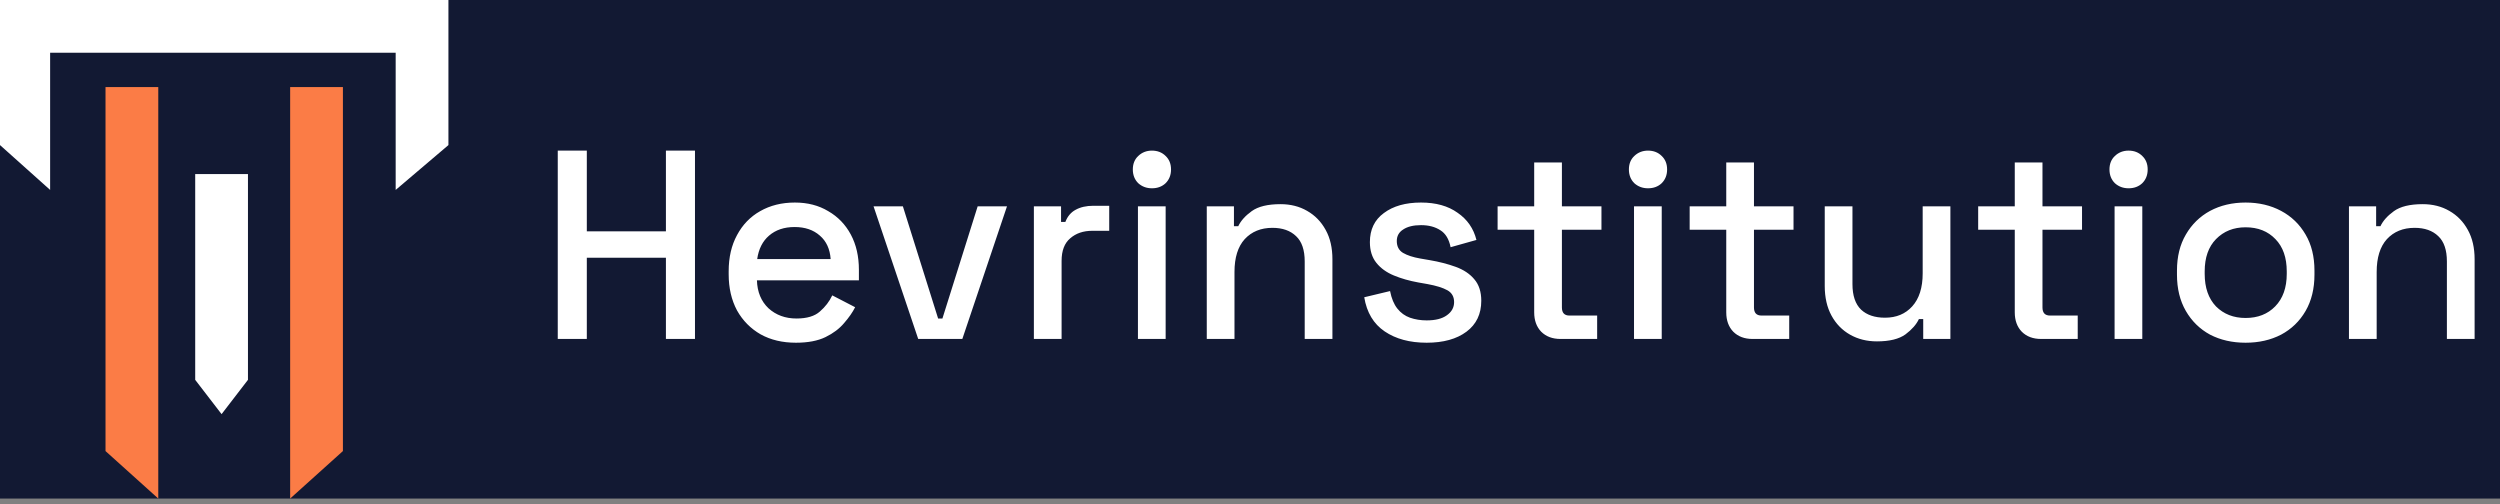<svg width="223" height="45" viewBox="0 0 223 45" fill="none" xmlns="http://www.w3.org/2000/svg">
<rect x="0" y="0" width="223" height="45" fill="#808080" stroke="none"/>
<rect width="223" height="44.471" fill="#121933"/>
<path d="M9.412 7.765H14.118V44.471L9.412 40.235V7.765Z" fill="#FB7C46"/>
<path d="M30.588 7.765H25.882V44.471L30.588 40.235V7.765Z" fill="#FB7C46"/>
<path d="M0 0H40V12.941L35.294 16.941V4.706H4.471V16.941L0 12.941V0Z" fill="white"/>
<path d="M17.412 15.529H22.118V33.882L19.765 36.941L17.412 33.882V15.529Z" fill="white"/>
<rect width="175" height="24" transform="translate(48 10.235)" fill="#121933"/>
<path d="M49.752 30.235V13.435H52.344V20.635H59.4V13.435H61.992V30.235H59.4V22.987H52.344V30.235H49.752ZM70.998 30.571C69.798 30.571 68.75 30.323 67.854 29.827C66.958 29.315 66.254 28.603 65.742 27.691C65.246 26.763 64.998 25.691 64.998 24.475V24.187C64.998 22.955 65.246 21.883 65.742 20.971C66.238 20.043 66.926 19.331 67.806 18.835C68.702 18.323 69.734 18.067 70.902 18.067C72.038 18.067 73.03 18.323 73.878 18.835C74.742 19.331 75.414 20.027 75.894 20.923C76.374 21.819 76.614 22.867 76.614 24.067V25.003H67.518C67.55 26.043 67.894 26.875 68.55 27.499C69.222 28.107 70.054 28.411 71.046 28.411C71.974 28.411 72.67 28.203 73.134 27.787C73.614 27.371 73.982 26.891 74.238 26.347L76.278 27.403C76.054 27.851 75.726 28.323 75.294 28.819C74.878 29.315 74.326 29.731 73.638 30.067C72.95 30.403 72.07 30.571 70.998 30.571ZM67.542 23.107H74.094C74.03 22.211 73.71 21.515 73.134 21.019C72.558 20.507 71.806 20.251 70.878 20.251C69.95 20.251 69.19 20.507 68.598 21.019C68.022 21.515 67.67 22.211 67.542 23.107ZM81.904 30.235L77.92 18.403H80.536L83.68 28.411H84.064L87.208 18.403H89.824L85.84 30.235H81.904ZM92.222 30.235V18.403H94.646V19.795H95.03C95.222 19.299 95.526 18.939 95.942 18.715C96.374 18.475 96.902 18.355 97.526 18.355H98.942V20.587H97.43C96.63 20.587 95.974 20.811 95.462 21.259C94.95 21.691 94.694 22.363 94.694 23.275V30.235H92.222ZM101.504 30.235V18.403H103.976V30.235H101.504ZM102.752 16.795C102.272 16.795 101.864 16.643 101.528 16.339C101.208 16.019 101.048 15.611 101.048 15.115C101.048 14.619 101.208 14.219 101.528 13.915C101.864 13.595 102.272 13.435 102.752 13.435C103.248 13.435 103.656 13.595 103.976 13.915C104.296 14.219 104.456 14.619 104.456 15.115C104.456 15.611 104.296 16.019 103.976 16.339C103.656 16.643 103.248 16.795 102.752 16.795ZM107.644 30.235V18.403H110.068V20.179H110.452C110.676 19.699 111.076 19.251 111.652 18.835C112.228 18.419 113.084 18.211 114.22 18.211C115.116 18.211 115.908 18.411 116.596 18.811C117.3 19.211 117.852 19.779 118.252 20.515C118.652 21.235 118.852 22.107 118.852 23.131V30.235H116.38V23.323C116.38 22.299 116.124 21.547 115.612 21.067C115.1 20.571 114.396 20.323 113.5 20.323C112.476 20.323 111.652 20.659 111.028 21.331C110.42 22.003 110.116 22.979 110.116 24.259V30.235H107.644ZM127.258 30.571C125.754 30.571 124.506 30.235 123.514 29.563C122.522 28.891 121.914 27.875 121.69 26.515L123.994 25.963C124.122 26.619 124.338 27.139 124.642 27.523C124.946 27.907 125.322 28.179 125.77 28.339C126.234 28.499 126.73 28.579 127.258 28.579C128.042 28.579 128.642 28.427 129.058 28.123C129.49 27.819 129.706 27.427 129.706 26.947C129.706 26.467 129.506 26.115 129.106 25.891C128.706 25.667 128.114 25.483 127.33 25.339L126.514 25.195C125.714 25.051 124.986 24.843 124.33 24.571C123.674 24.299 123.154 23.923 122.77 23.443C122.386 22.963 122.194 22.347 122.194 21.595C122.194 20.475 122.61 19.611 123.442 19.003C124.274 18.379 125.378 18.067 126.754 18.067C128.082 18.067 129.17 18.371 130.018 18.979C130.882 19.571 131.442 20.379 131.698 21.403L129.394 22.051C129.25 21.331 128.946 20.827 128.482 20.539C128.018 20.235 127.442 20.083 126.754 20.083C126.082 20.083 125.554 20.211 125.17 20.467C124.786 20.707 124.594 21.051 124.594 21.499C124.594 21.979 124.778 22.331 125.146 22.555C125.53 22.779 126.042 22.947 126.682 23.059L127.522 23.203C128.37 23.347 129.146 23.547 129.85 23.803C130.554 24.059 131.106 24.427 131.506 24.907C131.922 25.387 132.13 26.027 132.13 26.827C132.13 28.011 131.69 28.931 130.81 29.587C129.93 30.243 128.746 30.571 127.258 30.571ZM139.202 30.235C138.482 30.235 137.906 30.019 137.474 29.587C137.058 29.155 136.85 28.579 136.85 27.859V20.491H133.586V18.403H136.85V14.491H139.322V18.403H142.85V20.491H139.322V27.427C139.322 27.907 139.546 28.147 139.993 28.147H142.466V30.235H139.202ZM145.754 30.235V18.403H148.226V30.235H145.754ZM147.002 16.795C146.522 16.795 146.114 16.643 145.778 16.339C145.458 16.019 145.298 15.611 145.298 15.115C145.298 14.619 145.458 14.219 145.778 13.915C146.114 13.595 146.522 13.435 147.002 13.435C147.498 13.435 147.906 13.595 148.226 13.915C148.546 14.219 148.706 14.619 148.706 15.115C148.706 15.611 148.546 16.019 148.226 16.339C147.906 16.643 147.498 16.795 147.002 16.795ZM156.334 30.235C155.614 30.235 155.038 30.019 154.606 29.587C154.19 29.155 153.982 28.579 153.982 27.859V20.491H150.718V18.403H153.982V14.491H156.454V18.403H159.982V20.491H156.454V27.427C156.454 27.907 156.678 28.147 157.126 28.147H159.598V30.235H156.334ZM167.423 30.451C166.527 30.451 165.727 30.251 165.023 29.851C164.319 29.451 163.767 28.883 163.367 28.147C162.967 27.411 162.767 26.531 162.767 25.507V18.403H165.239V25.339C165.239 26.363 165.495 27.123 166.007 27.619C166.519 28.099 167.231 28.339 168.143 28.339C169.151 28.339 169.959 28.003 170.567 27.331C171.191 26.643 171.503 25.659 171.503 24.379V18.403H173.975V30.235H171.551V28.459H171.167C170.943 28.939 170.543 29.395 169.967 29.827C169.391 30.243 168.543 30.451 167.423 30.451ZM182.069 30.235C181.349 30.235 180.773 30.019 180.341 29.587C179.925 29.155 179.717 28.579 179.717 27.859V20.491H176.453V18.403H179.717V14.491H182.189V18.403H185.717V20.491H182.189V27.427C182.189 27.907 182.413 28.147 182.861 28.147H185.333V30.235H182.069ZM188.621 30.235V18.403H191.093V30.235H188.621ZM189.869 16.795C189.389 16.795 188.981 16.643 188.645 16.339C188.325 16.019 188.165 15.611 188.165 15.115C188.165 14.619 188.325 14.219 188.645 13.915C188.981 13.595 189.389 13.435 189.869 13.435C190.365 13.435 190.773 13.595 191.093 13.915C191.413 14.219 191.573 14.619 191.573 15.115C191.573 15.611 191.413 16.019 191.093 16.339C190.773 16.643 190.365 16.795 189.869 16.795ZM200.306 30.571C199.122 30.571 198.066 30.331 197.138 29.851C196.226 29.355 195.506 28.651 194.978 27.739C194.45 26.827 194.186 25.747 194.186 24.499V24.139C194.186 22.891 194.45 21.819 194.978 20.923C195.506 20.011 196.226 19.307 197.138 18.811C198.066 18.315 199.122 18.067 200.306 18.067C201.49 18.067 202.546 18.315 203.474 18.811C204.402 19.307 205.13 20.011 205.658 20.923C206.186 21.819 206.45 22.891 206.45 24.139V24.499C206.45 25.747 206.186 26.827 205.658 27.739C205.13 28.651 204.402 29.355 203.474 29.851C202.546 30.331 201.49 30.571 200.306 30.571ZM200.306 28.363C201.394 28.363 202.274 28.019 202.946 27.331C203.634 26.627 203.978 25.659 203.978 24.427V24.211C203.978 22.979 203.642 22.019 202.97 21.331C202.298 20.627 201.41 20.275 200.306 20.275C199.234 20.275 198.354 20.627 197.666 21.331C196.994 22.019 196.658 22.979 196.658 24.211V24.427C196.658 25.659 196.994 26.627 197.666 27.331C198.354 28.019 199.234 28.363 200.306 28.363ZM209.527 30.235V18.403H211.951V20.179H212.335C212.559 19.699 212.959 19.251 213.535 18.835C214.111 18.419 214.967 18.211 216.103 18.211C216.999 18.211 217.791 18.411 218.479 18.811C219.183 19.211 219.735 19.779 220.135 20.515C220.535 21.235 220.735 22.107 220.735 23.131V30.235H218.263V23.323C218.263 22.299 218.007 21.547 217.495 21.067C216.983 20.571 216.279 20.323 215.383 20.323C214.359 20.323 213.535 20.659 212.911 21.331C212.303 22.003 211.999 22.979 211.999 24.259V30.235H209.527Z" fill="white"/>
</svg>
